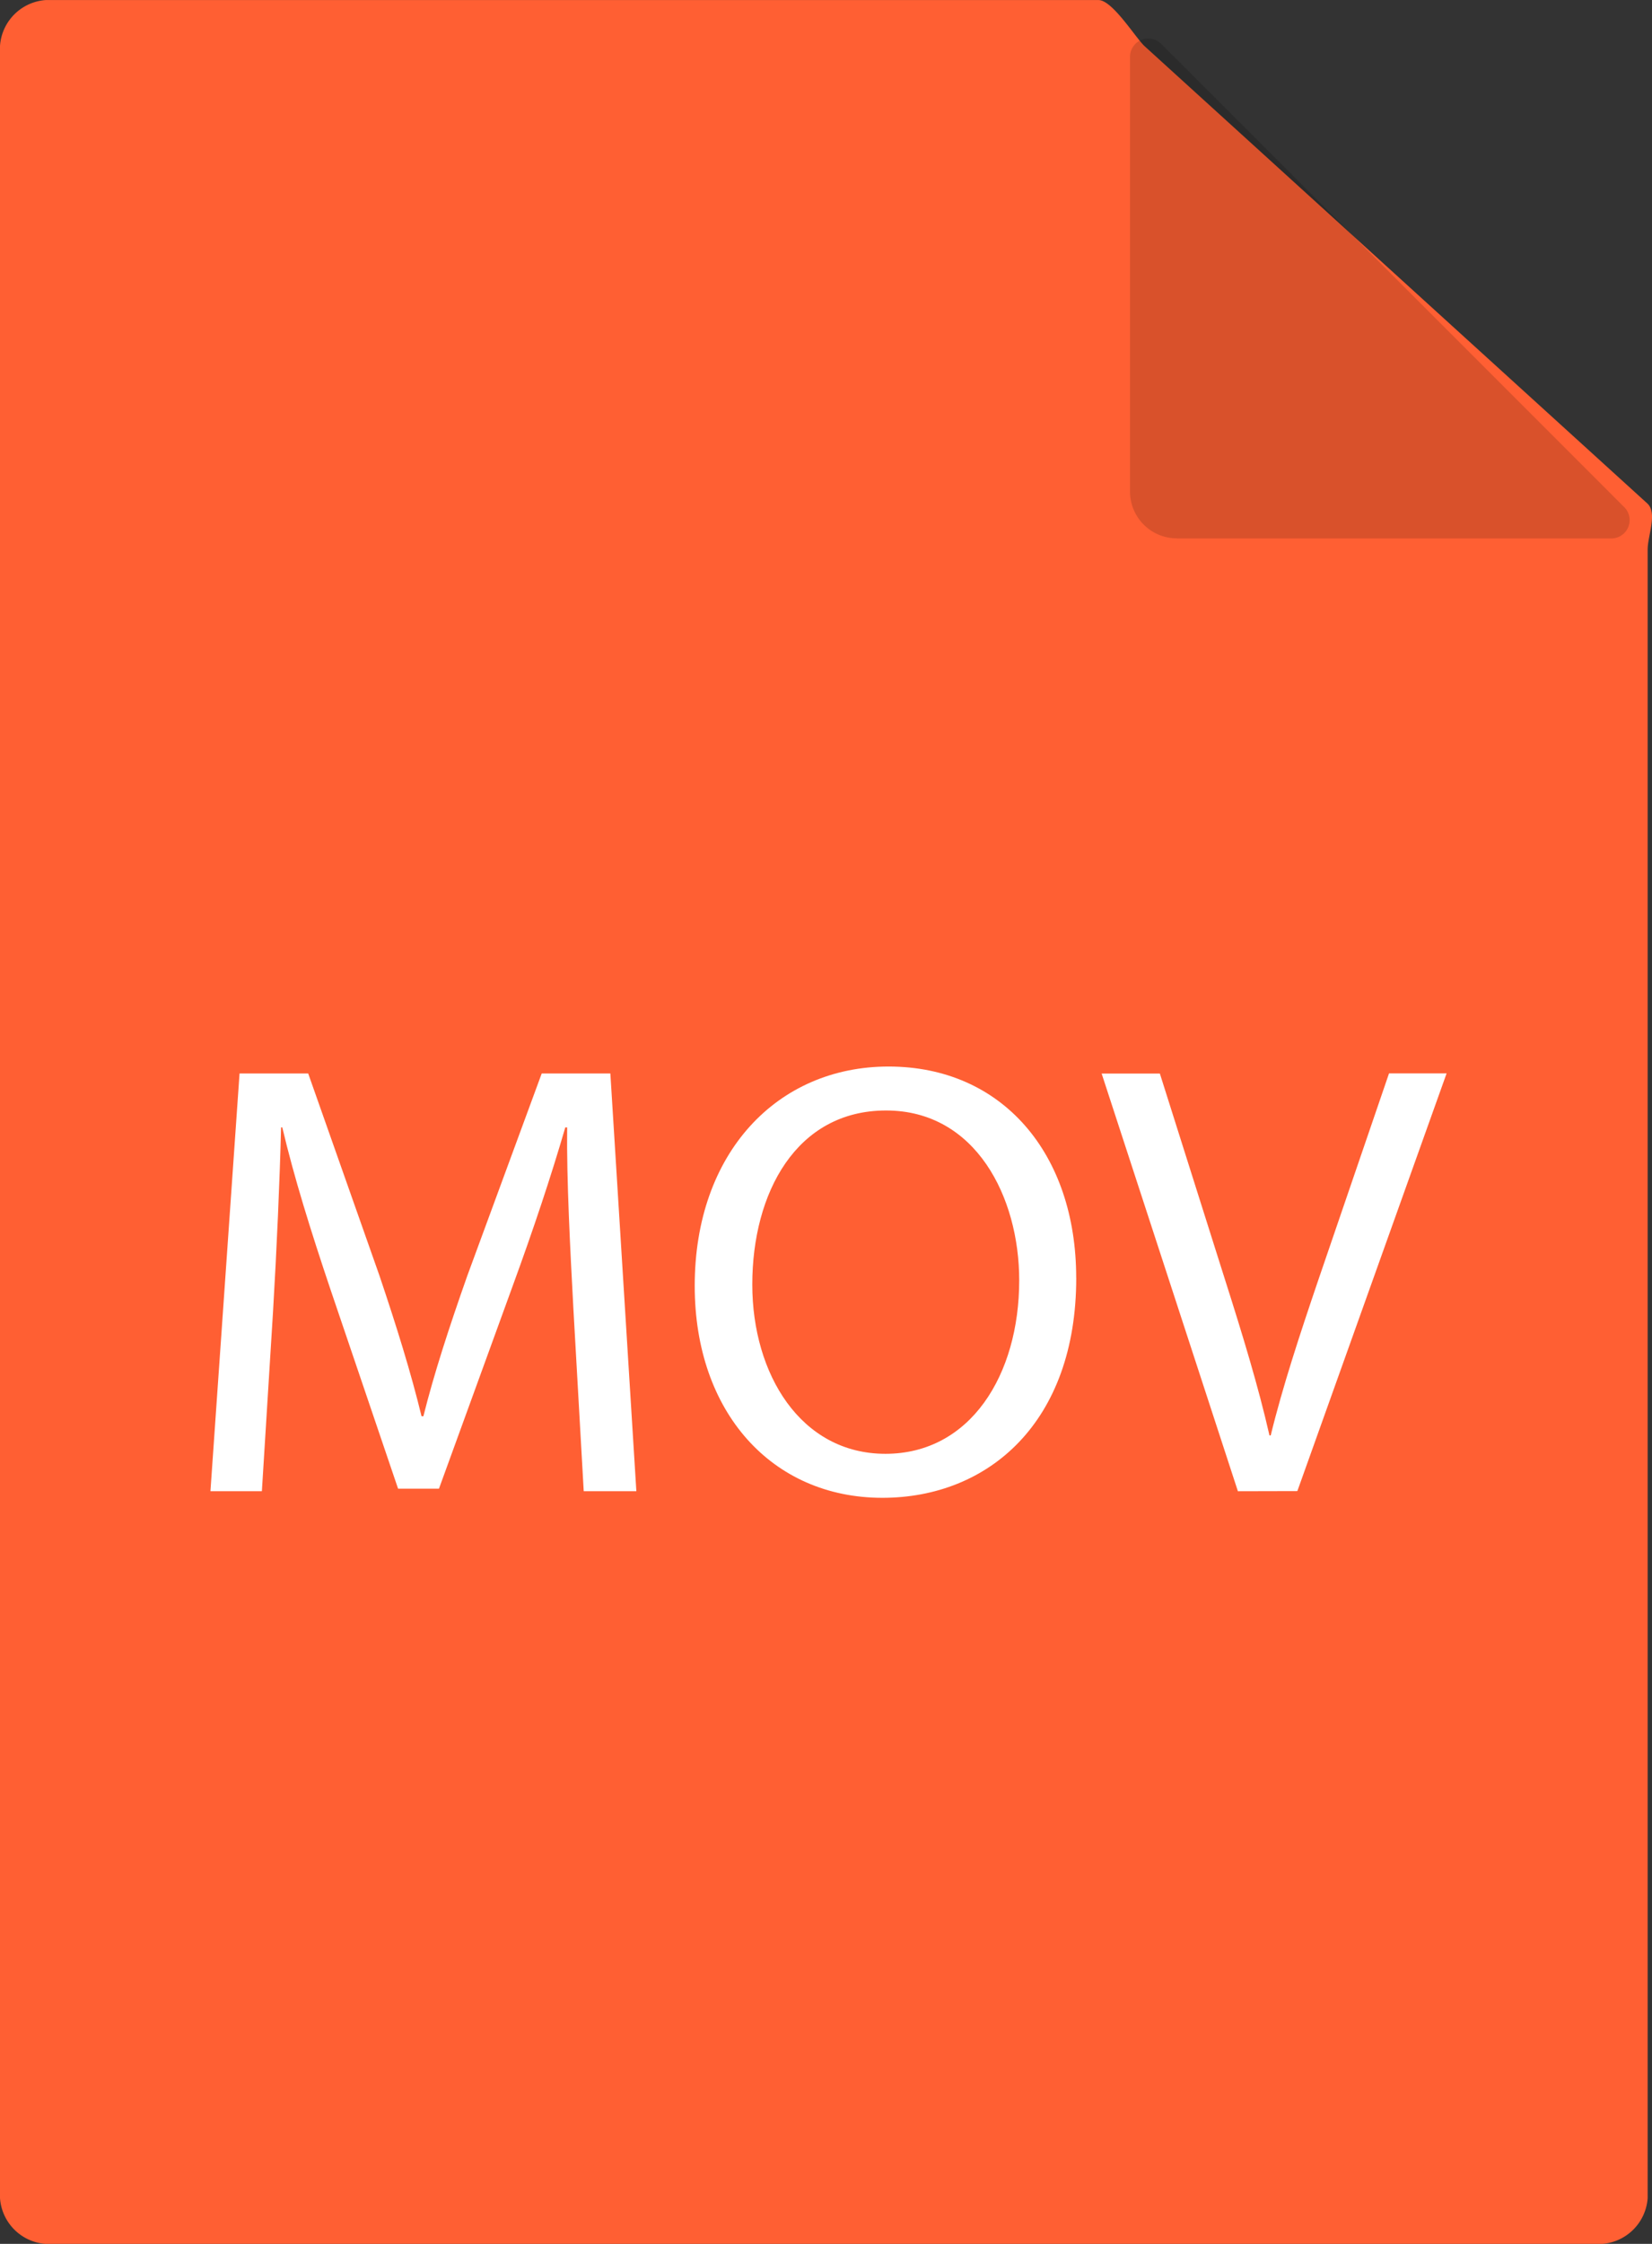 <svg xmlns="http://www.w3.org/2000/svg" xmlns:xlink="http://www.w3.org/1999/xlink" width="36.095" height="49" viewBox="0 0 36.095 49">
  <rect x="0" y="0" width="36.095" height="49" fill="#333333" stroke="none"/>
  <defs>
    <clipPath id="clip-path">
      <rect id="사각형_154535" data-name="사각형 154535" width="10.921" height="10.922" fill="none"/>
    </clipPath>
  </defs>
  <g id="그룹_178774" data-name="그룹 178774" transform="translate(-262 -82.069)">
    <path id="패스_98932" data-name="패스 98932" d="M2052.813,637.307h-23a1.078,1.078,0,0,0-1,1v47a1.078,1.078,0,0,0,1,1h34a1.078,1.078,0,0,0,1-1v-36c0-.3.214-.786,0-1l-11-10c-.214-.214-.7-1-1-1" transform="translate(-1766.813 -555.237)" fill="#ff5f33"/>
    <g id="그룹_178569" data-name="그룹 178569" transform="translate(286.692 82.905)" opacity="0.15">
      <g id="그룹_178568" data-name="그룹 178568">
        <g id="그룹_178567" data-name="그룹 178567" clip-path="url(#clip-path)">
          <path id="패스_98933" data-name="패스 98933" d="M2220.809,652.844h9.5a.4.4,0,0,0,.281-.678l-10.127-10.127a.4.4,0,0,0-.677.281v9.5a1.022,1.022,0,0,0,1.022,1.022" transform="translate(-2219.788 -641.922)"/>
        </g>
      </g>
    </g>
    <path id="패스_98934" data-name="패스 98934" d="M2072.129,822.071c-.068-1.272-.149-2.8-.135-3.938h-.041c-.311,1.069-.69,2.206-1.15,3.464l-1.61,4.425h-.893l-1.475-4.344c-.433-1.286-.8-2.463-1.055-3.546h-.027c-.027,1.137-.095,2.666-.176,4.033l-.243,3.911H2064.2l.636-9.121h1.5l1.556,4.412c.379,1.123.69,2.124.92,3.072h.041c.23-.92.555-1.922.961-3.072l1.624-4.412h1.5l.568,9.121h-1.15Z" transform="translate(-1797.602 -711.444)" fill="#fff"/>
    <path id="패스_98935" data-name="패스 98935" d="M2154.472,820.418c0,3.14-1.908,4.8-4.236,4.8-2.409,0-4.1-1.867-4.1-4.628,0-2.9,1.8-4.79,4.235-4.79,2.49,0,4.1,1.908,4.1,4.614m-7.077.149c0,1.949,1.056,3.694,2.909,3.694s2.923-1.719,2.923-3.789c0-1.813-.947-3.708-2.909-3.708s-2.923,1.8-2.923,3.8" transform="translate(-1868.957 -710.441)" fill="#fff"/>
    <path id="패스_98936" data-name="패스 98936" d="M2217.954,826.078l-2.977-9.121h1.272l1.421,4.493c.392,1.231.731,2.341.974,3.41h.027c.257-1.055.636-2.206,1.042-3.4l1.543-4.506h1.258l-3.261,9.121Z" transform="translate(-1928.907 -711.445)" fill="#fff"/>
  </g>
</svg>
